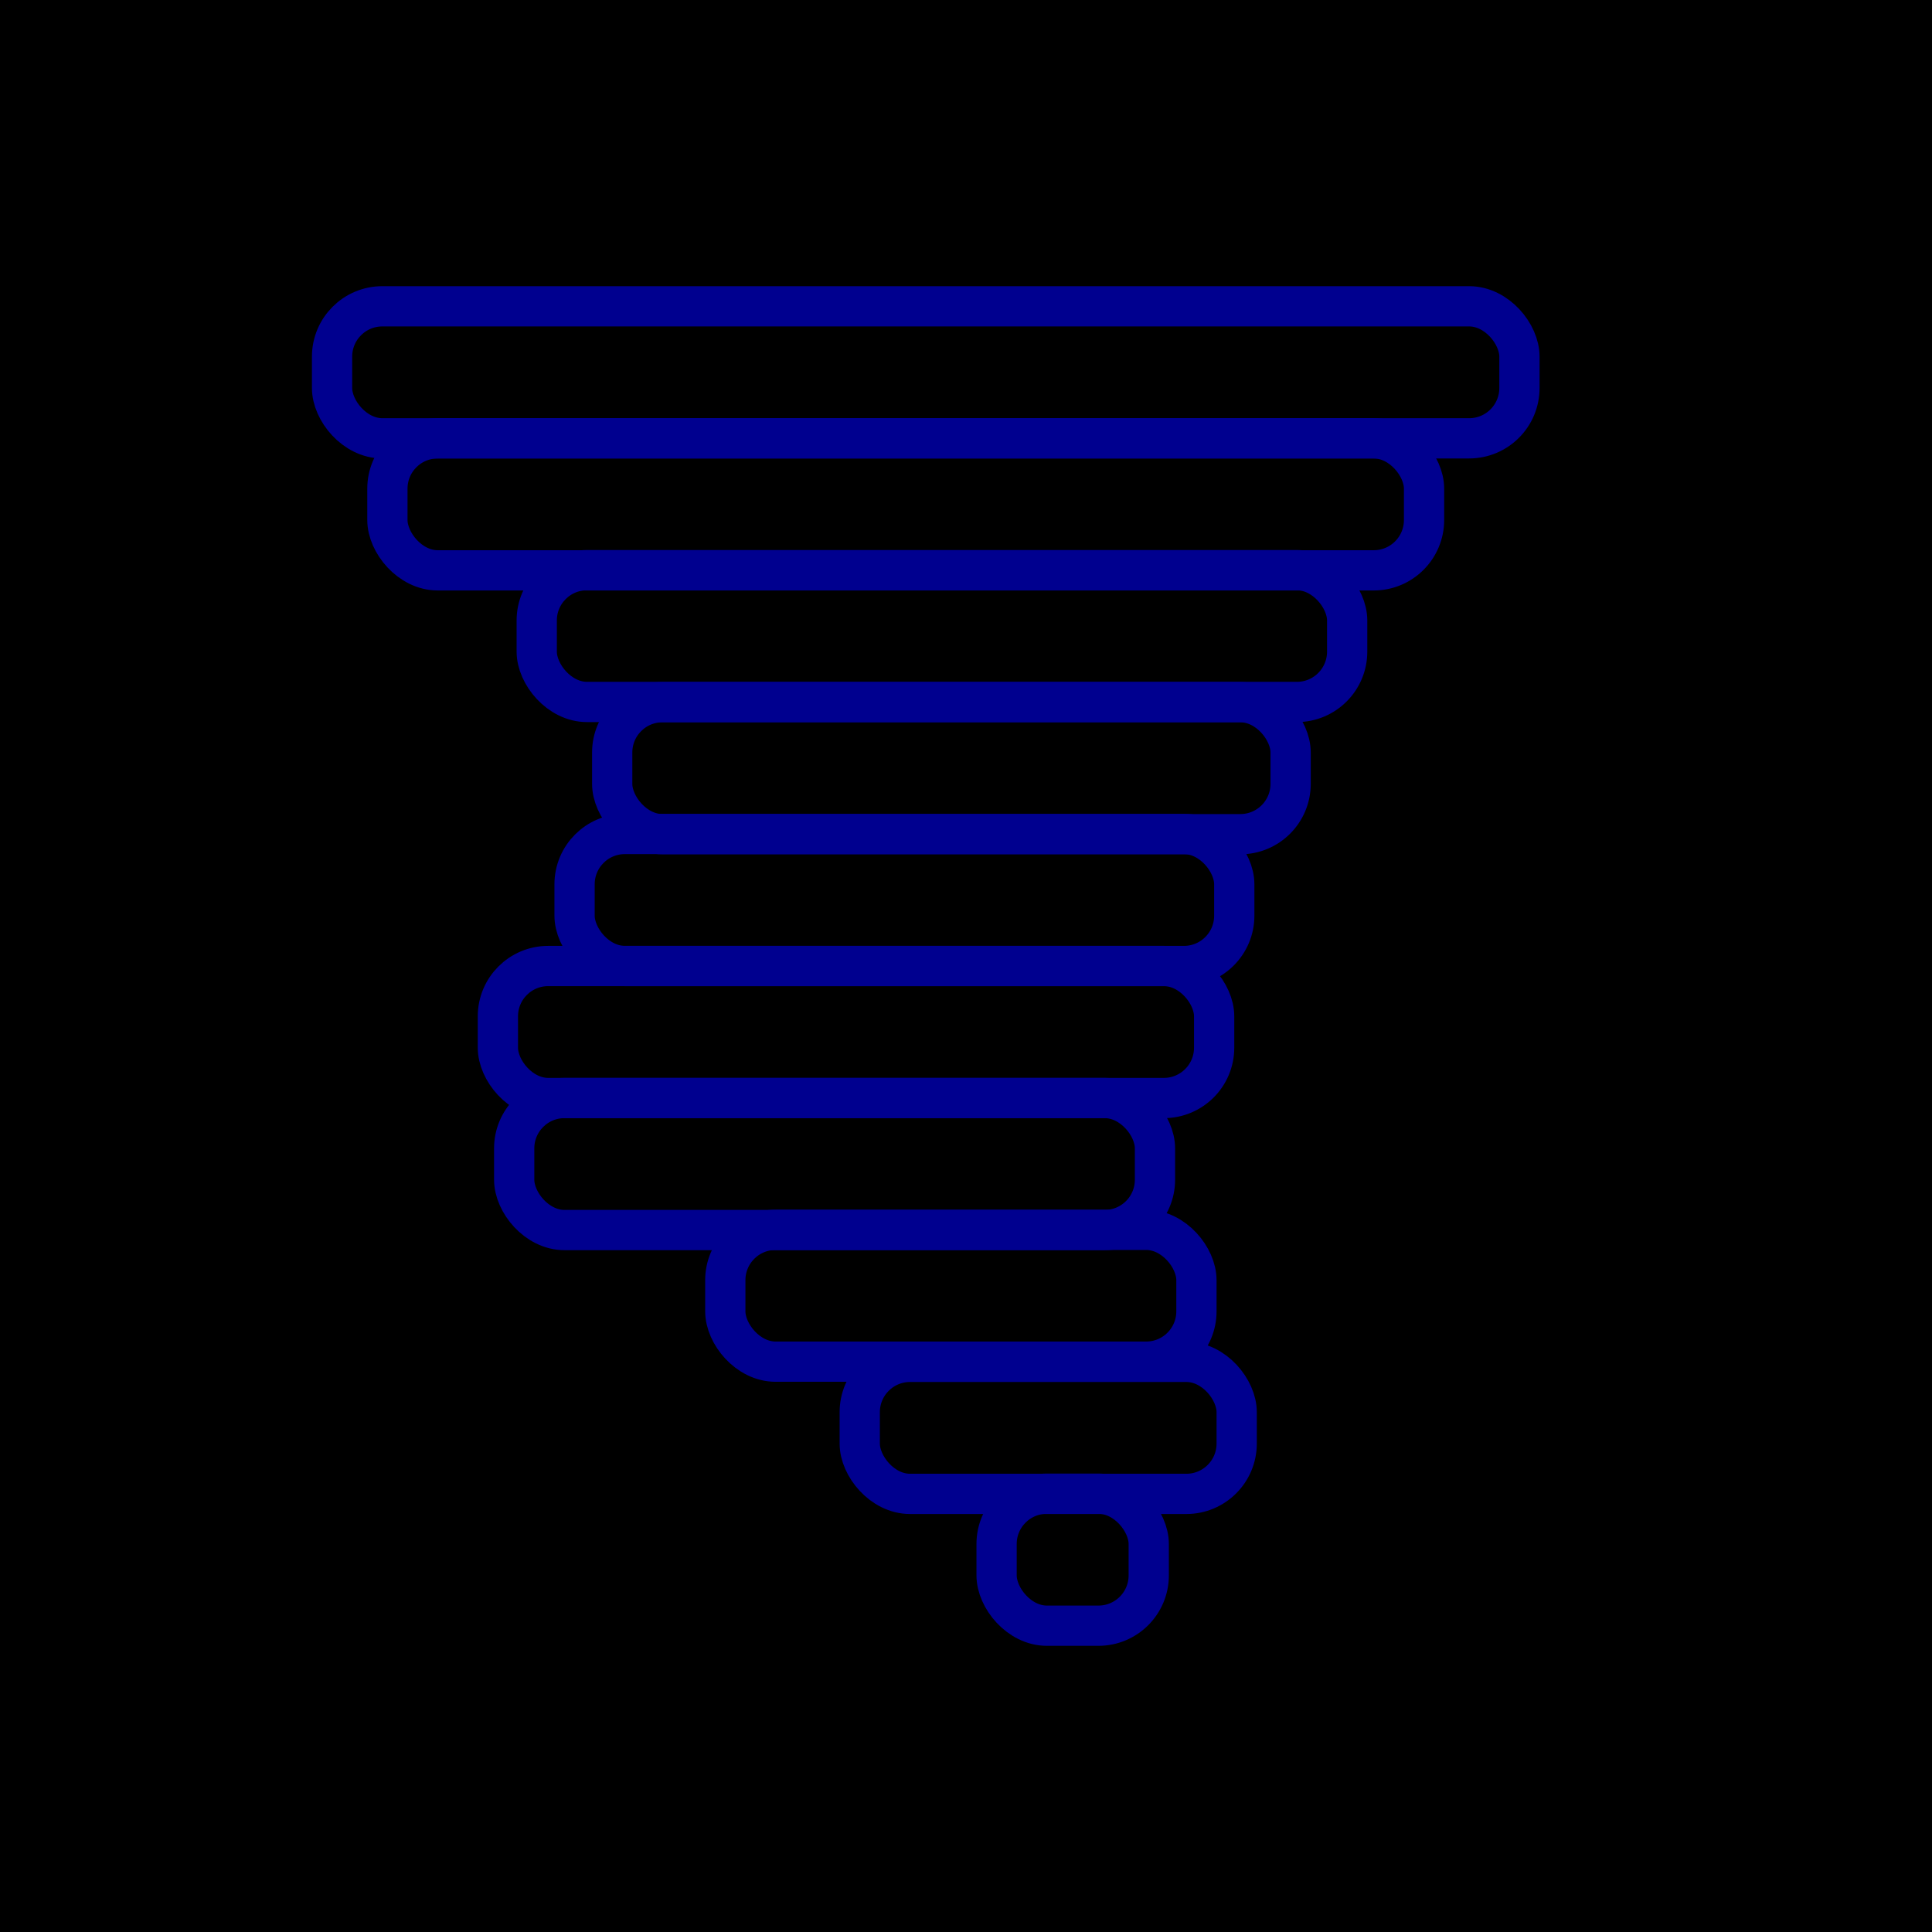 <svg xmlns="http://www.w3.org/2000/svg" viewBox="0 0 96 96"><defs><style>.cls-2{fill:none;stroke:#00008f;stroke-linecap:round;stroke-linejoin:round;stroke-width:2px}</style></defs><g id="Layer_2" data-name="Layer 2"><g id="icons"><path fill="currentColor" d="M0 0h96v96H0z"/><rect class="cls-2" x="16.5" y="15.22" width="59" height="6.56" rx="2.5"/><rect class="cls-2" x="19.25" y="21.78" width="51.51" height="6.56" rx="2.5"/><rect class="cls-2" x="26.67" y="28.33" width="40.27" height="6.55" rx="2.5"/><rect class="cls-2" x="30.42" y="34.89" width="33.71" height="6.56" rx="2.5"/><rect class="cls-2" x="28.55" y="41.44" width="32.78" height="6.56" rx="2.5"/><rect class="cls-2" x="24.74" y="48" width="35.59" height="6.56" rx="2.5"/><rect class="cls-2" x="25.55" y="54.56" width="31.84" height="6.56" rx="2.5"/><rect class="cls-2" x="36.04" y="61.11" width="23.41" height="6.55" rx="2.5"/><rect class="cls-2" x="42.72" y="67.67" width="18.73" height="6.56" rx="2.5"/><rect class="cls-2" x="49.52" y="74.22" width="7.56" height="6.56" rx="2.5"/></g></g></svg>